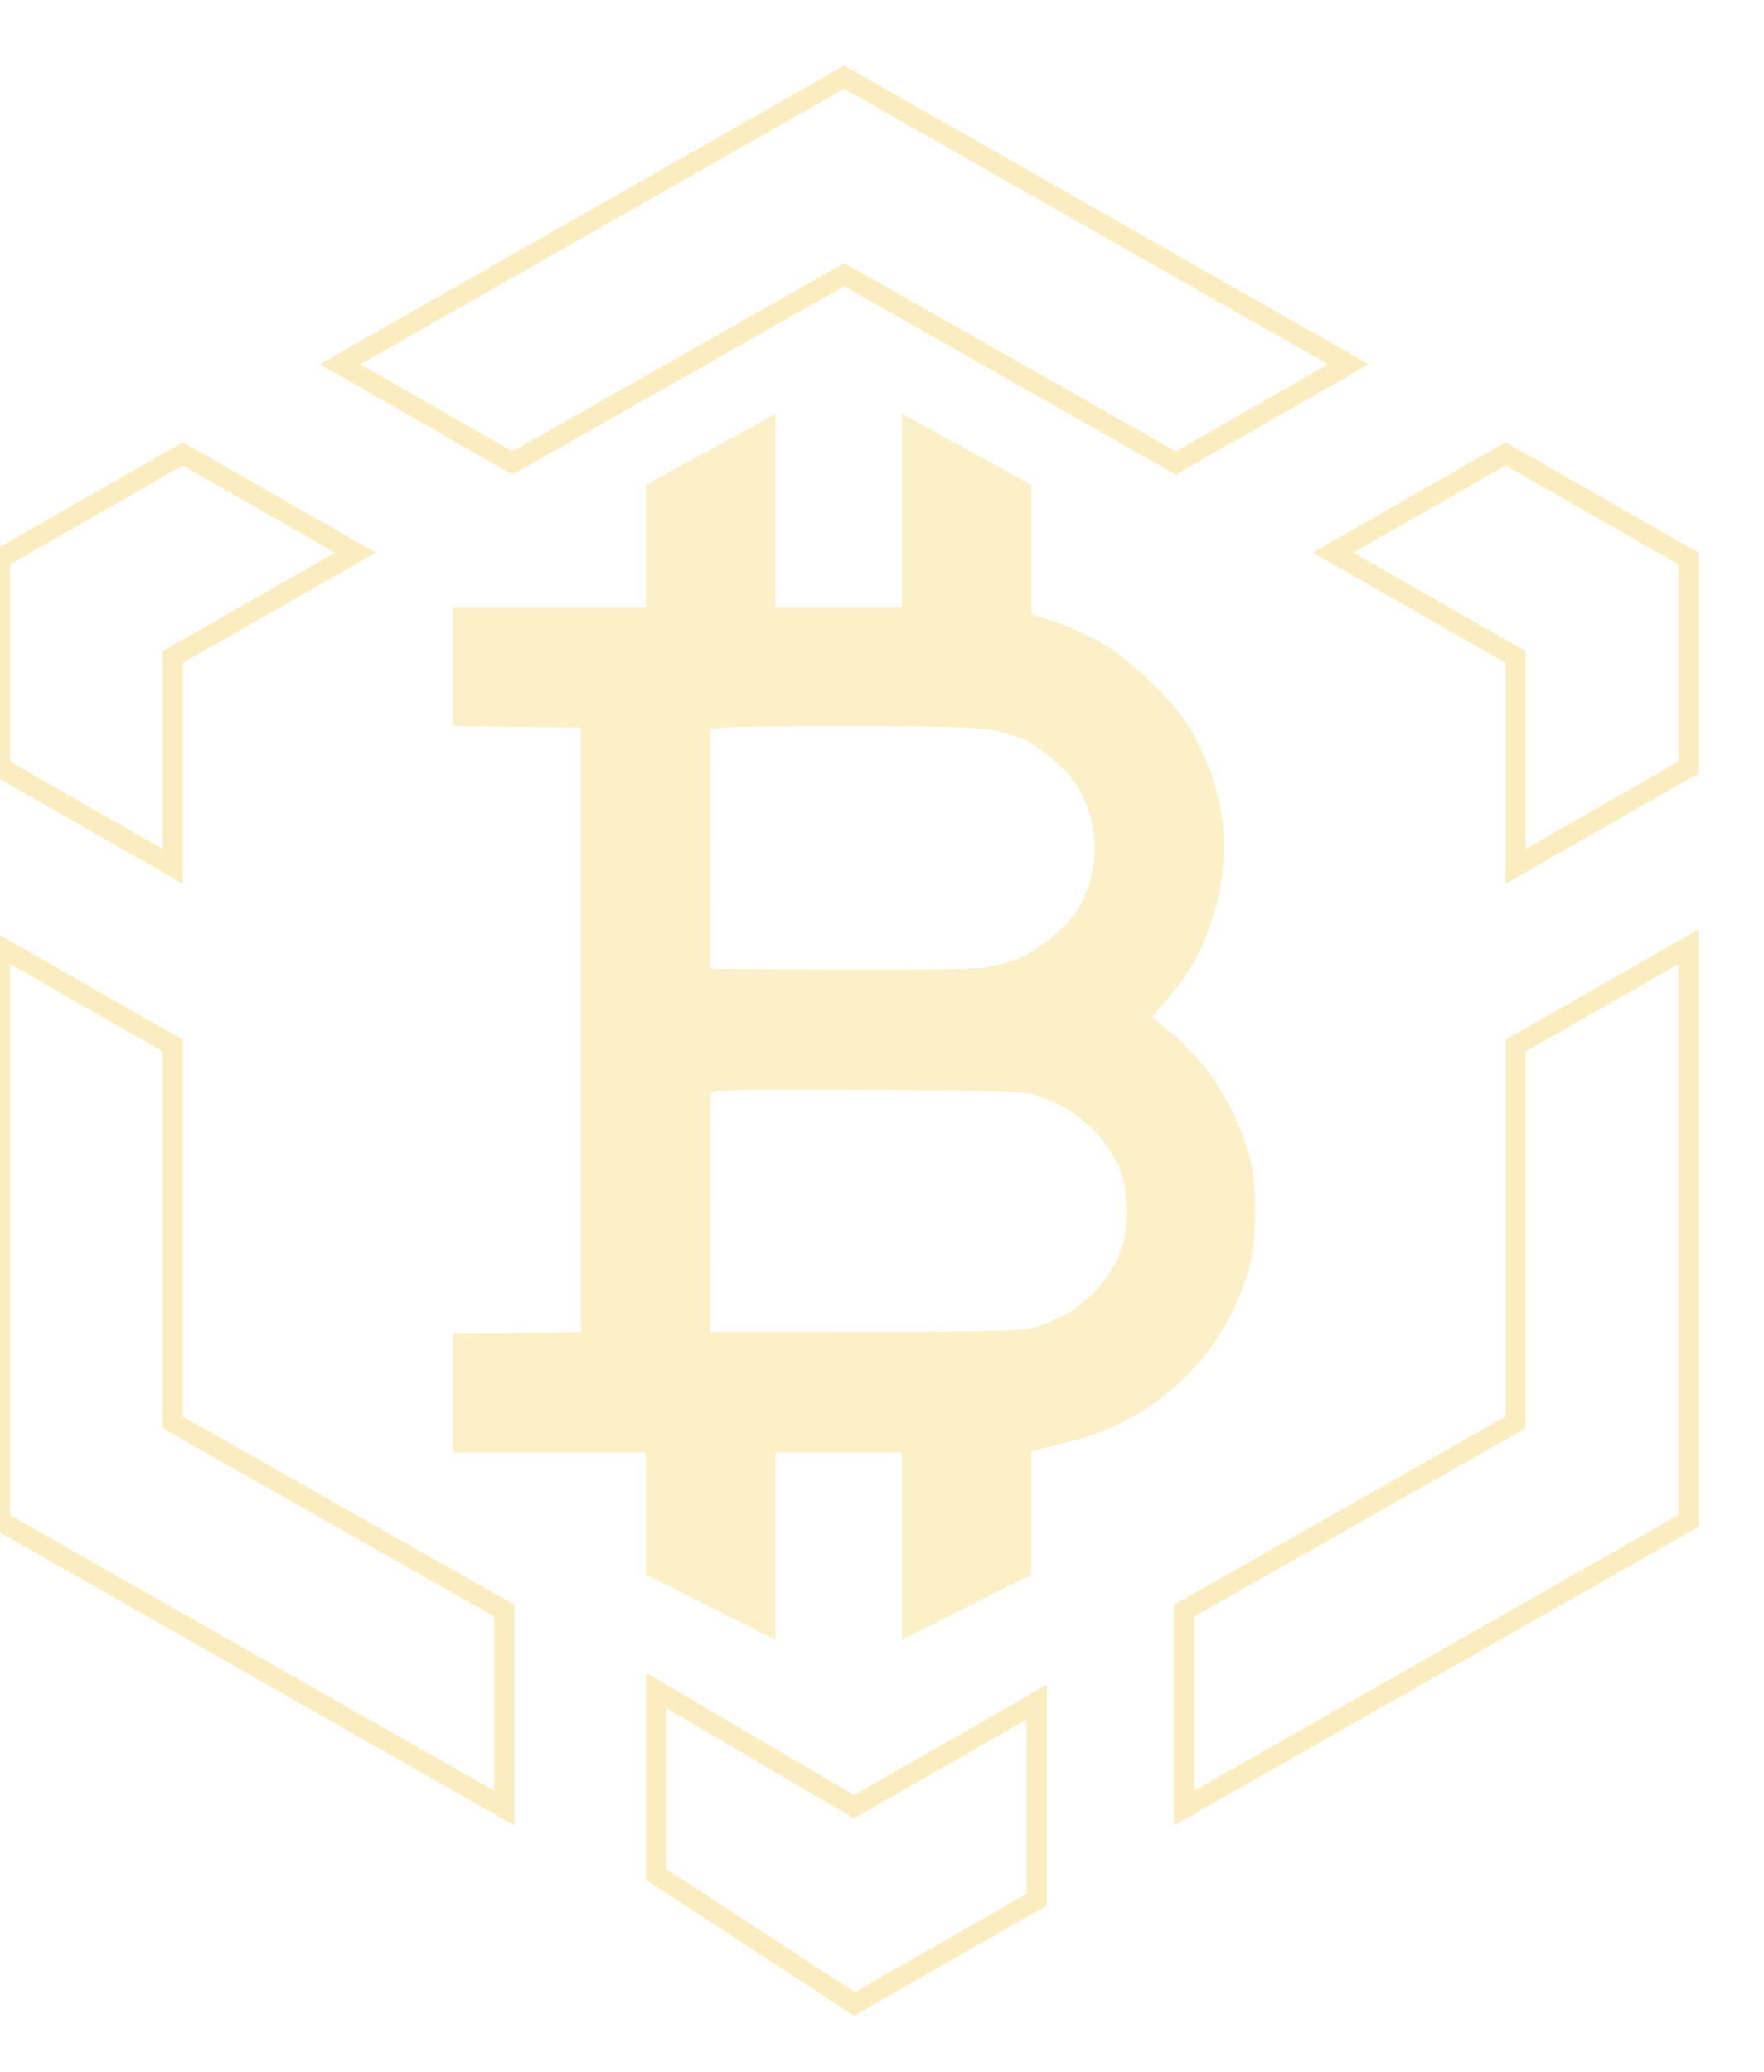 <svg width="350" height="411" viewBox="0 0 350 411" fill="none" xmlns="http://www.w3.org/2000/svg">
<g opacity="0.8">
<g filter="url(#filter0_f_20_2123)">
<path d="M168.488 55.046L167.5 54.485L166.512 55.046L101.694 91.851L67.463 72.265L167.5 15.302L267.538 72.265L233.306 91.851L168.488 55.046ZM299.725 282.732L300.738 282.157V280.993V207.417L335 187.812V301.722L234.928 358.705V319.525L299.725 282.732ZM300.738 131.521V130.361L299.731 129.785L264.504 109.628L298.738 90.04L335 110.788V152.253L300.738 171.857V131.521ZM168.444 357.831L169.444 358.418L170.451 357.842L205.72 337.663V376.84L169.527 397.547L130.192 371.826V335.349L168.444 357.831ZM35.269 129.785L34.262 130.361V131.521V171.857L0 152.253V110.788L36.262 90.04L70.496 109.628L35.269 129.785ZM34.262 280.993V282.157L35.274 282.732L100.072 319.525V358.705L0 301.722V187.812L34.262 207.417V280.993Z" stroke="#F0B90B" stroke-opacity="0.32" stroke-width="4"/>
</g>
<g filter="url(#filter1_f_20_2123)">
<path fill-rule="evenodd" clip-rule="evenodd" d="M128.153 96.198L153.857 82.088V120.405H178.962V82.088L204.666 96.198V121.812L208.97 123.219C211.361 124.007 215.306 125.753 217.817 127.104C220.746 128.736 224.212 131.382 227.978 134.985C231.804 138.587 234.494 141.796 236.168 144.611C237.542 146.919 239.336 150.747 240.173 153.055C241.009 155.363 241.966 159.191 242.384 161.499C242.803 163.92 242.922 167.973 242.743 171.069C242.504 174.221 241.786 178.443 240.83 181.371C239.993 184.073 238.618 187.619 237.782 189.195C236.885 190.828 235.39 193.305 234.374 194.712C233.358 196.12 231.684 198.259 228.576 201.749L232.342 204.901C234.374 206.59 237.363 209.63 238.977 211.657C240.591 213.627 242.922 217.286 244.177 219.763C245.433 222.24 247.047 226.293 247.764 228.77C248.72 232.204 249.019 234.906 249.019 240.31C249.019 245.714 248.72 248.416 247.764 251.85C247.047 254.327 245.552 258.268 244.357 260.576C243.161 262.884 241.069 266.318 239.635 268.175C238.26 270.033 235.51 272.96 233.597 274.706C231.625 276.394 228.696 278.646 227.082 279.716C225.468 280.785 222.18 282.474 219.909 283.487C217.577 284.501 213.214 285.908 204.666 287.878V312.366L178.962 325.306V288.16H153.857V325.306L128.153 312.366V288.16H89.897V264.516L115.302 264.235V144.329L89.897 144.048V120.405H128.153V96.198ZM140.945 168.817L141.005 192.179C182.788 192.461 193.189 192.292 195.7 191.898C197.851 191.56 201.02 190.659 202.753 189.871C204.427 189.139 207.356 187.169 209.209 185.536C211.002 183.96 213.154 181.596 213.931 180.357C214.648 179.119 215.724 176.698 216.262 175.009C216.8 173.321 217.219 170.281 217.219 168.254C217.219 166.228 216.8 163.188 216.262 161.499C215.724 159.81 214.648 157.39 213.931 156.151C213.154 154.913 211.122 152.605 209.328 151.028C207.595 149.452 204.965 147.594 203.47 146.863C201.976 146.187 199.047 145.23 196.895 144.836C193.966 144.273 186.614 144.048 167.127 144.048C146.923 144.048 141.244 144.217 141.065 144.78C140.945 145.118 140.885 155.982 140.945 168.817ZM140.945 240.873L141.005 264.235C200.96 264.235 202.753 264.179 206.16 263.109C208.133 262.49 211.062 261.082 212.676 260.013C214.29 258.943 216.741 256.748 218.115 255.228C219.49 253.652 221.224 250.893 222.001 249.036C223.137 246.334 223.435 244.645 223.435 240.31C223.435 235.975 223.137 234.287 222.001 231.585C221.224 229.727 219.49 226.969 218.175 225.449C216.8 223.929 214.529 221.846 213.034 220.833C211.54 219.819 208.731 218.412 206.758 217.68C203.231 216.385 202.813 216.385 172.268 216.216C147.281 216.104 141.304 216.216 141.065 216.779C140.945 217.173 140.885 228.038 140.945 240.873Z" fill="#F0B90C" fill-opacity="0.28"/>
</g>
</g>
<defs>
<filter id="filter0_f_20_2123" x="-15" y="0" width="365" height="412.891" filterUnits="userSpaceOnUse" color-interpolation-filters="sRGB">
<feFlood flood-opacity="0" result="BackgroundImageFix"/>
<feBlend mode="normal" in="SourceGraphic" in2="BackgroundImageFix" result="shape"/>
<feGaussianBlur stdDeviation="6.5" result="effect1_foregroundBlur_20_2123"/>
</filter>
<filter id="filter1_f_20_2123" x="76.897" y="69.088" width="185.122" height="269.218" filterUnits="userSpaceOnUse" color-interpolation-filters="sRGB">
<feFlood flood-opacity="0" result="BackgroundImageFix"/>
<feBlend mode="normal" in="SourceGraphic" in2="BackgroundImageFix" result="shape"/>
<feGaussianBlur stdDeviation="6.5" result="effect1_foregroundBlur_20_2123"/>
</filter>
</defs>
</svg>
